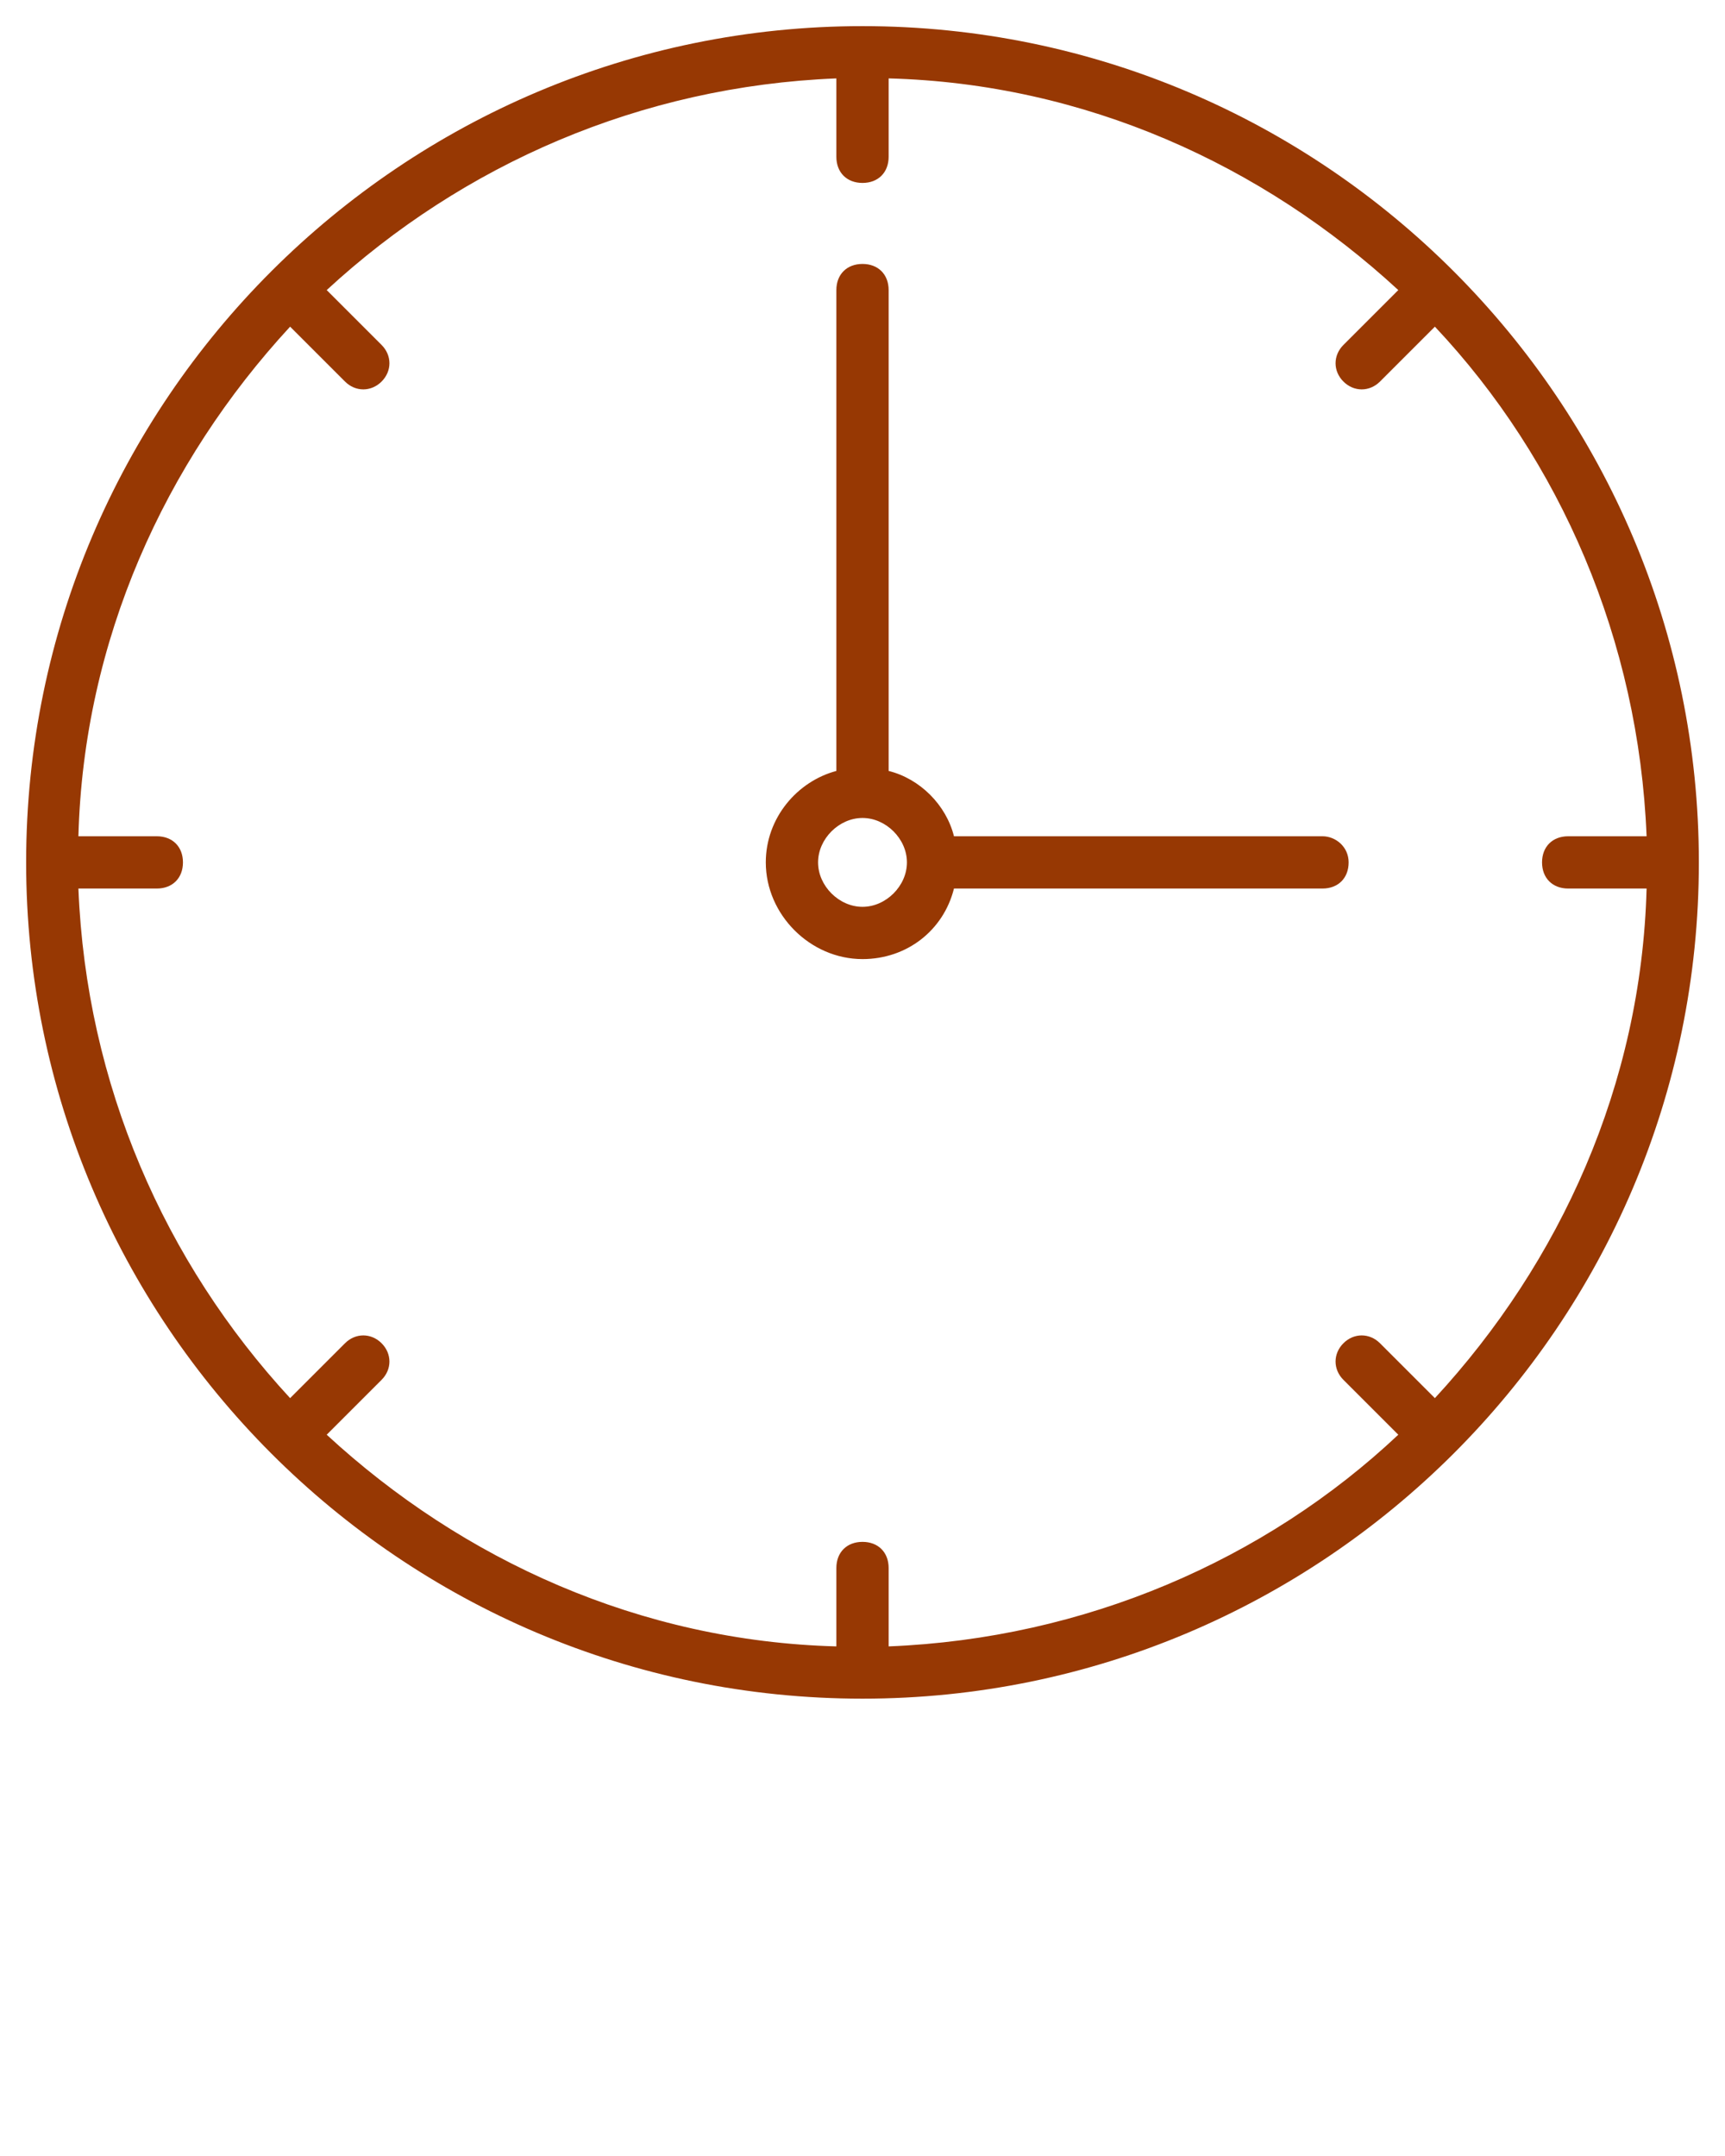 <svg xmlns="http://www.w3.org/2000/svg" xmlns:xlink="http://www.w3.org/1999/xlink" version="1.1" x="0px" y="0px" viewBox="0 0 66 82.5" enable-background="new 0 0 66 66" xml:space="preserve"><g fill="#973803"><path d="M65,33C65,15.4,50.7,1,33,1C15.4,1,1,15.3,1,33c0,17.6,14.3,32,32,32C50.6,65,65,50.7,65,33z M52.8,51.4   c-0.4-0.4-1-0.4-1.4,0c-0.4,0.4-0.4,1,0,1.4l2.1,2.1c-5.1,4.8-12,7.8-19.5,8.1v-3c0-0.6-0.4-1-1-1c-0.6,0-1,0.4-1,1v3   c-7.5-0.2-14.3-3.3-19.5-8.1l2.1-2.1c0.4-0.4,0.4-1,0-1.4c-0.4-0.4-1-0.4-1.4,0l-2.1,2.1C6.3,48.3,3.3,41.5,3,34h3c0.6,0,1-0.4,1-1   s-0.4-1-1-1H3c0.2-7.5,3.3-14.3,8.1-19.5l2.1,2.1c0.4,0.4,1,0.4,1.4,0c0.4-0.4,0.4-1,0-1.4l-2.1-2.1C17.7,6.3,24.5,3.3,32,3v3   c0,0.6,0.4,1,1,1c0.6,0,1-0.4,1-1V3c7.5,0.2,14.3,3.3,19.5,8.1l-2.1,2.1c-0.4,0.4-0.4,1,0,1.4c0.4,0.4,1,0.4,1.4,0l2.1-2.1   c4.8,5.1,7.8,12,8.1,19.5h-3c-0.6,0-1,0.4-1,1s0.4,1,1,1h3c-0.2,7.5-3.3,14.3-8.1,19.5L52.8,51.4z"/><path d="M50.6,32H36.5c-0.3-1.2-1.3-2.2-2.5-2.5V11.1c0-0.6-0.4-1-1-1c-0.6,0-1,0.4-1,1v18.4c-1.5,0.4-2.7,1.8-2.7,3.5   c0,2,1.7,3.7,3.7,3.7c1.7,0,3.1-1.1,3.5-2.7h14.1c0.6,0,1-0.4,1-1S51.1,32,50.6,32z M33,34.7c-0.9,0-1.7-0.8-1.7-1.7   c0-0.9,0.8-1.7,1.7-1.7c0.9,0,1.7,0.8,1.7,1.7C34.7,33.9,33.9,34.7,33,34.7z"/></g></svg>